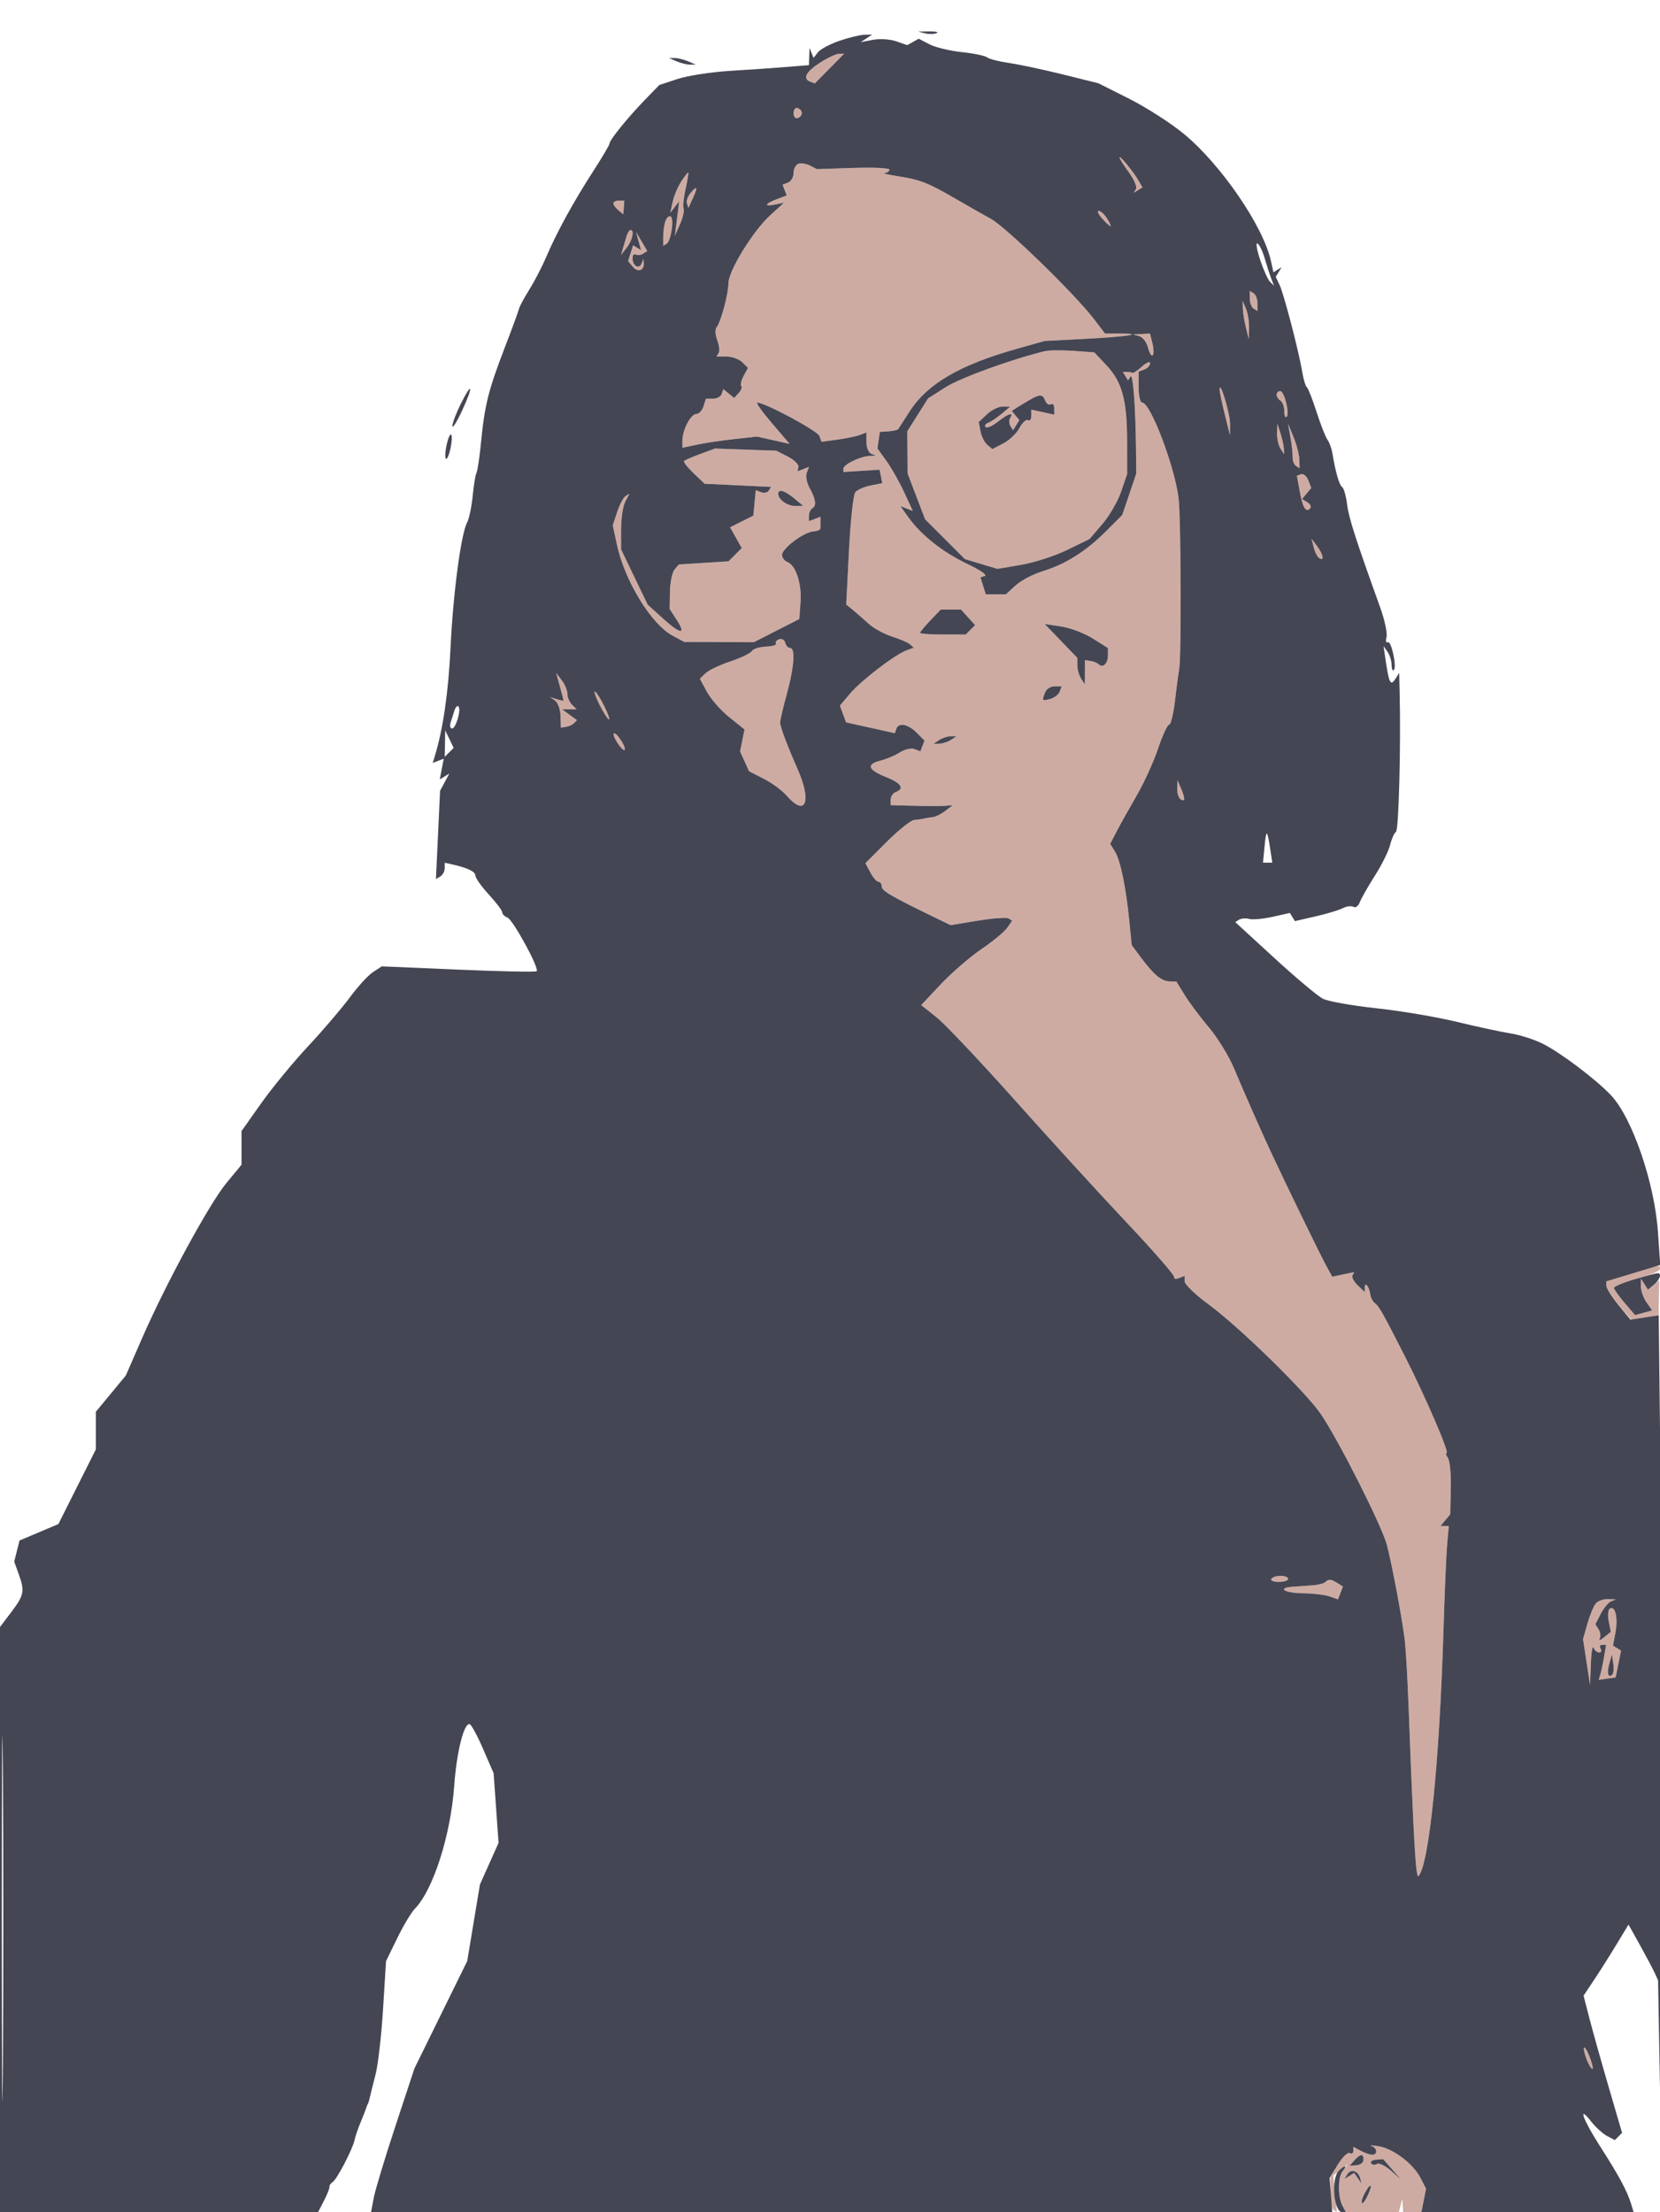 <svg xmlns="http://www.w3.org/2000/svg" width="433" height="577" viewBox="0 0 433 577" version="1.1"><path d="M 214 16.285 C 210.278 18.649, 209.274 20.507, 211.300 21.285 L 212.537 21.760 216.370 17.880 L 220.204 14 218.852 14.031 C 218.108 14.048, 215.925 15.063, 214 16.285 M 207 29.500 C 207 30.417, 207.484 31.005, 208.075 30.808 C 208.666 30.611, 209.150 30.023, 209.150 29.500 C 209.150 28.977, 208.666 28.389, 208.075 28.192 C 207.484 27.995, 207 28.583, 207 29.500 M 292.022 41.056 C 292.010 41.361, 293.110 43.116, 294.467 44.955 C 295.824 46.794, 296.654 48.751, 296.312 49.304 L 295.691 50.309 296.848 49.594 L 298.005 48.879 297.031 47.189 C 295.658 44.808, 292.049 40.389, 292.022 41.056 M 208.250 42.718 C 207.563 42.965, 207 44.043, 207 45.115 C 207 46.186, 206.353 47.311, 205.563 47.614 L 204.126 48.166 204.665 49.569 L 205.203 50.972 202.602 51.961 C 199.405 53.177, 199.199 53.982, 202.250 53.337 L 204.500 52.861 200.868 56.184 C 196.379 60.293, 190.006 70.673, 190.003 73.884 C 190 76.684, 187.997 84.114, 186.904 85.377 C 186.487 85.859, 186.566 87.360, 187.080 88.711 C 187.594 90.062, 187.760 91.580, 187.448 92.084 L 186.882 93 189.512 93 C 190.959 93, 192.807 93.664, 193.619 94.476 L 195.096 95.953 193.967 98.062 C 193.346 99.222, 193.072 100.406, 193.359 100.692 C 193.645 100.979, 193.344 101.795, 192.690 102.506 L 191.500 103.799 190.087 102.650 L 188.675 101.500 188.254 102.750 C 188.023 103.437, 187.001 104, 185.984 104 L 184.135 104 183.500 106 C 183.151 107.100, 182.293 108, 181.593 108 C 180.152 108, 178 112.158, 178 114.941 L 178 116.787 181.750 115.984 C 183.813 115.541, 188.200 114.885, 191.500 114.525 L 197.500 113.869 201.733 114.825 L 205.967 115.780 201.362 110.390 C 198.829 107.425, 197.102 105, 197.524 105 C 199.540 105, 213.185 112.318, 213.707 113.680 L 214.302 115.230 218.446 114.662 C 220.726 114.350, 223.358 113.800, 224.295 113.440 L 226 112.786 226 115.310 C 226 116.698, 226.563 118.060, 227.250 118.338 L 228.500 118.842 226.797 118.921 C 224.381 119.033, 220 121.153, 220 122.211 L 220 123.100 224.715 122.800 L 229.430 122.500 229.790 124.260 L 230.150 126.020 227.098 126.630 C 225.419 126.966, 223.622 127.750, 223.105 128.373 C 222.589 128.996, 221.844 135.843, 221.451 143.590 L 220.736 157.674 222.463 159.087 C 223.413 159.864, 225.251 161.470, 226.547 162.657 C 227.844 163.843, 230.613 165.360, 232.702 166.027 C 234.791 166.695, 236.913 167.622, 237.417 168.088 L 238.334 168.934 236.417 169.649 C 233.362 170.788, 224.570 177.533, 221.707 180.937 L 219.084 184.053 219.889 186.229 L 220.694 188.405 227.058 189.818 L 233.423 191.232 233.795 190.116 C 234.379 188.364, 236.805 188.805, 239.077 191.077 L 241.155 193.155 240.615 194.560 L 240.076 195.966 238.530 195.373 C 237.680 195.047, 235.976 195.433, 234.742 196.232 C 233.509 197.030, 231.262 197.988, 229.750 198.361 C 225.901 199.309, 226.323 200.745, 231 202.617 C 235.090 204.253, 236.040 205.664, 233.667 206.574 C 232.933 206.856, 232.333 207.742, 232.333 208.543 L 232.333 210 238.417 210.158 C 241.762 210.246, 245.400 210.251, 246.500 210.171 L 248.500 210.026 246.559 211.513 C 245.491 212.331, 244.029 213.056, 243.309 213.125 C 242.589 213.194, 241.550 213.363, 241 213.500 C 240.450 213.637, 239.296 213.806, 238.435 213.875 C 237.574 213.944, 234.364 216.505, 231.302 219.568 L 225.734 225.135 227.036 227.568 C 227.752 228.905, 228.712 230, 229.169 230 C 229.626 230, 230.001 230.563, 230.002 231.250 C 230.004 232.359, 232.559 233.829, 244.734 239.731 L 247.969 241.298 255.048 240.129 C 258.941 239.486, 262.553 239.224, 263.074 239.546 L 264.021 240.131 262.707 242.008 C 261.984 243.040, 258.942 245.551, 255.946 247.589 C 252.951 249.627, 248.203 253.735, 245.396 256.717 L 240.292 262.141 244.286 265.320 C 246.482 267.069, 255.703 276.825, 264.778 287 C 273.853 297.175, 286.953 311.514, 293.889 318.864 C 300.825 326.214, 306.393 332.610, 306.262 333.078 C 306.131 333.545, 306.694 333.671, 307.512 333.357 L 309 332.786 309 334.200 C 309 334.978, 311.813 337.682, 315.250 340.209 C 323.410 346.208, 340.840 363.271, 344.659 369 C 349.528 376.303, 360.517 398.131, 361.776 403 C 363.101 408.122, 365.633 421.543, 366.397 427.500 C 366.680 429.700, 367.149 437.800, 367.439 445.500 C 368.769 480.773, 369.315 490.080, 370.011 489.319 C 372.760 486.310, 375.475 459.652, 376.510 425.500 C 376.810 415.600, 377.247 405.363, 377.481 402.750 L 377.906 398 376.830 398 L 375.755 398 377.018 396.479 L 378.280 394.958 378.437 388.229 C 378.524 384.528, 378.181 380.938, 377.675 380.250 C 377.169 379.563, 377.018 379, 377.340 379 C 378.159 379, 371.783 364.218, 366.419 353.680 C 360.589 342.227, 359.687 340.635, 358.570 339.830 C 358.059 339.461, 357.530 338.408, 357.395 337.488 C 357.101 335.484, 356 334.178, 356 335.833 L 356 337 354.159 335.250 C 353.146 334.287, 352.527 333.114, 352.784 332.643 L 353.250 331.786 350.375 332.390 L 347.500 332.993 345.738 329.747 C 344.193 326.899, 335.468 308.954, 331.519 300.500 C 329.051 295.216, 324.406 284.675, 321.916 278.710 C 320.587 275.525, 317.638 270.711, 315.363 268.010 C 313.087 265.310, 310.238 261.503, 309.031 259.550 L 306.837 256 305.168 255.968 C 303.010 255.927, 301.037 254.329, 297.805 250 L 295.191 246.500 294.589 240.351 C 293.722 231.496, 292.255 224.381, 290.824 222.090 L 289.582 220.100 291.294 216.800 C 292.235 214.985, 294.574 210.800, 296.491 207.500 C 298.408 204.200, 300.918 198.688, 302.070 195.250 C 303.221 191.813, 304.524 189, 304.965 189 C 305.406 189, 306.091 186.188, 306.487 182.750 C 306.883 179.313, 307.378 175.600, 307.586 174.500 C 308.170 171.423, 308.044 135.079, 307.432 130 C 306.426 121.663, 300.091 105, 297.927 105 C 297.417 105, 297 103.186, 297 100.969 L 297 96.937 298.500 96.362 C 299.325 96.045, 300 95.314, 300 94.738 C 300 94.162, 299.053 94.547, 297.895 95.595 C 296.737 96.643, 295.612 97.388, 295.395 97.250 C 295.178 97.112, 294.523 97, 293.941 97 L 292.882 97 293.566 98.107 L 294.250 99.214 294.875 98.203 C 295.525 97.151, 296.190 105.806, 296.318 117 L 296.392 123.500 294.563 128.910 L 292.733 134.319 288.472 138.581 C 283.242 143.811, 277.922 147.167, 272 148.973 C 269.525 149.728, 266.350 151.393, 264.945 152.673 L 262.391 155 259.763 155 L 257.135 155 256.435 152.794 L 255.735 150.588 256.913 150.196 C 257.561 149.980, 255.452 148.555, 252.226 147.029 C 245.932 144.053, 240.220 139.522, 236.922 134.890 L 234.874 132.014 236.485 132.633 L 238.096 133.251 235.836 128.375 C 234.594 125.694, 232.517 122.028, 231.222 120.229 L 228.866 116.958 229.183 114.807 L 229.500 112.657 231.750 112.496 C 232.987 112.407, 234.130 112.147, 234.291 111.917 C 234.452 111.688, 235.784 109.624, 237.252 107.331 C 241.879 100.104, 250.345 95.161, 265.305 90.952 L 272.500 88.928 283.500 88.357 C 294.132 87.806, 299.050 87, 291.785 87 L 288.237 87 285.410 83.293 C 280.363 76.677, 262.483 59.291, 258.438 57.068 C 256.272 55.877, 252.250 53.590, 249.500 51.986 C 242.191 47.722, 240.051 46.870, 234.500 46.018 C 231.750 45.595, 230.063 45.193, 230.750 45.125 C 231.438 45.056, 232 44.660, 232 44.243 C 232 43.827, 227.746 43.629, 222.547 43.804 L 213.093 44.120 211.297 43.195 C 210.308 42.687, 208.938 42.472, 208.250 42.718 M 177.660 47.396 C 176.797 48.714, 175.809 51.076, 175.464 52.646 L 174.838 55.500 176 54 L 177.162 52.500 176.599 57 L 176.036 61.500 177.367 58.500 C 178.098 56.850, 178.521 55.013, 178.306 54.418 C 178.091 53.822, 178.336 51.460, 178.851 49.168 C 179.366 46.875, 179.662 45, 179.509 45 C 179.355 45, 178.524 46.078, 177.660 47.396 M 180.028 50.466 C 179.359 51.273, 178.983 52.449, 179.193 53.080 L 179.576 54.227 180.766 51.613 C 182.101 48.684, 181.842 48.281, 180.028 50.466 M 160 53.044 C 160 53.435, 160.581 54.237, 161.291 54.827 L 162.582 55.898 162.716 54.116 L 162.851 52.333 161.425 52.333 C 160.641 52.333, 160 52.653, 160 53.044 M 287.500 57 C 288.495 58.100, 289.469 59, 289.663 59 C 289.858 59, 289.455 58.100, 288.768 57 C 288.081 55.900, 287.107 55, 286.604 55 C 286.102 55, 286.505 55.900, 287.500 57 M 173.605 57.588 C 173.272 58.454, 173 60.278, 173 61.641 L 173 64.118 173.885 63.571 C 175.029 62.864, 175.891 57.050, 174.938 56.462 C 174.537 56.214, 173.937 56.721, 173.605 57.588 M 163.469 61.500 C 163.211 62.325, 162.774 63.788, 162.498 64.750 L 161.995 66.500 163.498 64.559 C 164.963 62.665, 165.531 60, 164.469 60 C 164.176 60, 163.726 60.675, 163.469 61.500 M 166.565 62.875 L 167.214 65.250 166.179 64.611 L 165.144 63.971 164.489 66.033 L 163.835 68.096 165.031 69.537 C 166.331 71.104, 168.048 70.601, 167.921 68.691 L 167.842 67.500 167.336 68.756 C 166.691 70.356, 165 69.361, 165 67.382 C 165 66.557, 165.359 66.104, 165.798 66.375 C 166.237 66.646, 167.098 66.557, 167.713 66.177 L 168.831 65.487 167.374 62.993 L 165.917 60.500 166.565 62.875 M 326 77.882 C 326 78.982, 326.450 80.160, 327 80.500 L 328 81.118 328 79.118 C 328 78.018, 327.550 76.840, 327 76.500 L 326 75.882 326 77.882 M 324.189 80.500 C 324.215 81.600, 324.580 83.850, 325 85.500 L 325.763 88.500 325.811 85.500 C 325.838 83.850, 325.473 81.600, 325 80.500 L 324.141 78.500 324.189 80.500 M 297.155 87.671 C 298.066 87.913, 299.100 89.264, 299.454 90.673 C 299.808 92.083, 300.354 92.979, 300.669 92.665 C 300.983 92.350, 300.953 90.947, 300.601 89.547 L 299.962 87 297.731 87.116 L 295.500 87.232 297.155 87.671 M 272.500 91.602 C 263.936 93.677, 250.535 98.543, 246.714 100.966 L 242.088 103.900 239.377 108.194 L 236.667 112.488 236.707 117.994 L 236.748 123.500 239.028 129.469 L 241.308 135.438 246.503 140.634 L 251.699 145.830 255.945 147.102 L 260.190 148.374 266.410 147.308 C 269.831 146.722, 275.236 144.967, 278.420 143.408 L 284.210 140.573 287.551 136.670 C 289.388 134.523, 291.591 130.714, 292.446 128.205 L 294 123.644 293.994 115.072 C 293.987 104.367, 292.693 99.601, 288.621 95.285 L 285.427 91.900 279.964 91.509 C 276.959 91.294, 273.600 91.336, 272.500 91.602 M 318.118 101.500 C 318.100 102.050, 318.702 104.975, 319.457 108 L 320.830 113.500 320.839 110.500 C 320.847 107.816, 318.201 99.062, 318.118 101.500 M 333 102.941 C 333 103.459, 333.450 104.160, 334 104.500 C 334.550 104.840, 335 106.066, 335 107.226 C 335 108.385, 335.268 109.066, 335.595 108.738 C 336.463 107.870, 335.005 102, 333.921 102 C 333.414 102, 333 102.423, 333 102.941 M 268.500 104.348 C 267.400 104.982, 265.916 105.878, 265.201 106.339 L 263.903 107.178 264.894 108.373 L 265.886 109.567 265.068 110.890 L 264.250 112.214 263.566 111.107 C 263.190 110.498, 263.160 109.550, 263.500 109 C 264.500 107.382, 263.008 107.848, 260.255 110.014 C 258.847 111.122, 257.426 111.735, 257.097 111.377 C 256.769 111.019, 257.056 110.527, 257.737 110.284 C 258.417 110.041, 259.992 108.993, 261.237 107.954 L 263.500 106.067 261.564 106.033 C 260.500 106.015, 258.653 106.917, 257.460 108.037 L 255.292 110.075 255.757 112.507 C 256.012 113.844, 256.814 115.431, 257.539 116.032 L 258.856 117.126 261.714 115.648 C 263.285 114.836, 265.185 113.023, 265.936 111.619 C 266.687 110.216, 267.684 109.304, 268.151 109.593 C 268.618 109.882, 269 109.381, 269 108.480 L 269 106.841 272 107.500 L 275 108.159 275 106.520 C 275 105.619, 274.597 105.131, 274.105 105.435 C 273.612 105.740, 272.952 105.316, 272.636 104.494 C 271.976 102.774, 271.276 102.749, 268.500 104.348 M 333.115 113 C 333.069 114.375, 333.467 116.175, 334 117 L 334.969 118.500 334.885 117 C 334.839 116.175, 334.440 114.375, 334 113 L 333.199 110.500 333.115 113 M 336.598 114 C 336.941 115.925, 337.201 118.279, 337.175 119.230 C 337.149 120.182, 337.549 121.221, 338.064 121.539 L 339 122.118 338.924 119.809 C 338.882 118.539, 338.201 115.925, 337.411 114 L 335.974 110.500 336.598 114 M 182.676 118.403 C 180.572 119.180, 178.664 120.002, 178.436 120.231 C 178.208 120.459, 179.318 121.889, 180.904 123.408 L 183.787 126.170 190.643 126.493 C 194.415 126.671, 198.314 126.858, 199.309 126.909 L 201.118 127 200.527 127.956 C 200.202 128.482, 199.307 128.671, 198.537 128.376 L 197.139 127.839 196.819 131.170 L 196.500 134.500 193.470 136.015 L 190.440 137.530 191.961 140.239 L 193.481 142.948 191.753 144.676 L 190.025 146.404 183.540 146.817 L 177.054 147.230 175.937 148.575 C 175.323 149.316, 174.790 151.935, 174.753 154.396 L 174.685 158.871 176.422 161.522 C 179.090 165.594, 177.620 165.555, 173.056 161.432 L 168.935 157.709 165.467 150.499 L 162 143.290 162 138.079 C 162 135.213, 162.495 131.944, 163.100 130.814 L 164.200 128.759 163.173 129.393 C 162.608 129.742, 161.627 131.601, 160.992 133.524 L 159.838 137.020 160.913 142.031 C 162.938 151.471, 169.852 162.791, 175.414 165.772 L 178.500 167.426 187.568 167.463 L 196.635 167.500 202.568 164.474 L 208.500 161.448 208.814 157.086 C 209.161 152.275, 207.590 147.440, 205.408 146.603 C 204.634 146.306, 204 145.458, 204 144.719 C 204 143.018, 209.706 138.747, 212.167 138.606 C 213.189 138.548, 214.020 138.162, 214.013 137.750 C 214.006 137.338, 214 136.502, 214 135.893 L 214 134.786 212.500 135.362 L 211 135.937 211 134.528 C 211 133.752, 211.410 132.865, 211.911 132.555 C 213.035 131.860, 212.794 130.210, 211.125 127.172 C 210.422 125.891, 210.111 124.154, 210.434 123.311 L 211.023 121.777 209.523 122.353 L 208.024 122.928 208.262 121.781 C 208.393 121.150, 207.150 119.940, 205.500 119.093 L 202.500 117.553 194.500 117.272 L 186.500 116.990 182.676 118.403 M 339.391 123.690 L 338.282 124.073 339.014 128.076 C 339.808 132.420, 340.595 133.738, 341.721 132.612 C 342.118 132.216, 341.809 131.500, 341.035 131.022 L 339.629 130.152 340.830 128.705 L 342.031 127.258 341.265 125.283 C 340.844 124.197, 340.001 123.480, 339.391 123.690 M 203 128.800 C 203 130.297, 205.394 132, 207.450 131.967 L 209.500 131.933 207.139 129.967 C 204.672 127.911, 203 127.440, 203 128.800 M 342.670 142.766 C 342.984 144.012, 343.637 145.276, 344.121 145.575 C 345.489 146.420, 345.156 144.591, 343.550 142.441 L 342.099 140.500 342.670 142.766 M 242.687 161.805 C 241.209 163.347, 240.001 164.810, 240.001 165.055 C 240.002 165.300, 242.679 165.500, 245.951 165.500 L 251.899 165.500 253.126 164.274 L 254.353 163.047 252.521 161.024 L 250.690 159 248.032 159 L 245.374 159 242.687 161.805 M 276.750 167.162 L 281 171.576 281.015 173.538 C 281.024 174.617, 281.467 176.175, 282 177 L 282.969 178.500 282.985 175.338 L 283 172.177 284.471 172.393 C 285.280 172.512, 286.243 172.910, 286.611 173.277 C 287.676 174.343, 289 173.055, 289 170.954 L 289 169.025 285.052 166.533 C 282.880 165.162, 279.168 163.749, 276.802 163.394 L 272.500 162.748 276.750 167.162 M 203.244 166.739 C 202.553 166.976, 202.176 167.476, 202.407 167.850 C 202.638 168.223, 201.461 168.584, 199.791 168.652 C 198.122 168.721, 196.466 169.247, 196.111 169.821 C 195.755 170.396, 193.223 171.613, 190.482 172.526 C 187.742 173.439, 184.837 174.823, 184.027 175.601 L 182.554 177.017 184.396 180.437 C 185.409 182.317, 188.029 185.296, 190.218 187.055 L 194.199 190.254 193.623 193.133 L 193.048 196.011 194.221 198.586 L 195.394 201.160 199.241 203.123 C 201.356 204.202, 204.049 206.191, 205.224 207.543 C 210.170 213.231, 211.820 209.114, 208.028 200.546 C 205.403 194.616, 203.528 189.639, 203.489 188.500 C 203.471 187.950, 204.253 184.585, 205.228 181.022 C 207.170 173.922, 207.516 169, 206.073 169 C 205.564 169, 205.001 168.394, 204.823 167.653 C 204.645 166.913, 203.935 166.501, 203.244 166.739 M 146.032 178.993 C 146.565 180.915, 147 182.588, 147 182.712 C 147 182.836, 146.213 182.684, 145.250 182.374 L 143.500 181.811 144.813 182.753 C 145.534 183.271, 146.164 185.064, 146.212 186.737 L 146.298 189.779 147.620 189.585 C 148.347 189.479, 149.292 189.041, 149.719 188.614 L 150.497 187.836 148.557 186.418 L 146.618 185 148.509 185 L 150.400 185 149.200 183.800 C 148.540 183.140, 148 181.876, 148 180.991 C 148 180.106, 147.340 178.509, 146.532 177.441 L 145.064 175.500 146.032 178.993 M 272.607 180.582 C 271.748 182.821, 271.784 182.869, 273.931 182.308 C 274.993 182.030, 276.104 181.172, 276.399 180.401 L 276.937 179 275.076 179 C 274.052 179, 272.941 179.712, 272.607 180.582 M 155.084 180.500 C 155.084 181.050, 155.946 183.075, 157 185 C 158.054 186.925, 158.916 188.050, 158.916 187.500 C 158.916 186.950, 158.054 184.925, 157 183 C 155.946 181.075, 155.084 179.950, 155.084 180.500 M 160.064 191.500 C 160.064 192.050, 160.724 193.374, 161.532 194.441 C 162.339 195.509, 163 195.932, 163 195.382 C 163 194.832, 162.339 193.509, 161.532 192.441 C 160.724 191.374, 160.064 190.950, 160.064 191.500 M 245 193 L 243.500 193.969 245 193.969 C 245.825 193.969, 247.175 193.533, 248 193 L 249.500 192.031 248 192.031 C 247.175 192.031, 245.825 192.467, 245 193 M 307.070 205.691 C 307.032 206.896, 307.450 208.160, 308 208.500 C 309.183 209.231, 309.183 208.252, 308 205.500 L 307.141 203.500 307.070 205.691 M 425.250 332.192 L 419 334.174 419 335.420 C 419 336.106, 420.484 338.384, 422.298 340.482 L 425.597 344.298 429.121 343.637 L 432.646 342.976 432.717 338.453 L 432.789 333.930 431.318 335.151 L 429.848 336.371 428.939 334.936 L 428.031 333.500 428.015 335.527 C 428.007 336.643, 428.665 338.505, 429.479 339.666 L 430.958 341.778 428.729 342.394 L 426.500 343.011 423.750 339.793 C 422.238 338.023, 421 336.280, 421 335.920 C 421 335.559, 423.700 334.506, 427 333.580 C 430.300 332.654, 433 331.470, 433 330.948 C 433 329.761, 432.838 329.787, 425.250 332.192 M 331.624 411.800 C 331.352 412.240, 332.225 412.600, 333.565 412.600 C 334.904 412.600, 336 412.240, 336 411.800 C 336 411.360, 335.127 411, 334.059 411 C 332.991 411, 331.896 411.360, 331.624 411.800 M 345.684 412.649 C 345.328 413.006, 343.790 413.385, 342.268 413.492 C 340.746 413.599, 338.488 413.757, 337.250 413.843 C 333.003 414.139, 335.004 415.500, 339.752 415.545 C 342.363 415.569, 345.515 415.938, 346.755 416.364 L 349.010 417.138 349.651 415.468 L 350.291 413.798 348.896 412.914 C 347.213 411.849, 346.540 411.793, 345.684 412.649 M 416.226 418.250 C 415.665 418.938, 414.693 421.300, 414.066 423.500 L 412.924 427.500 413.840 433.500 L 414.756 439.500 414.957 434 C 415.067 430.975, 415.385 429.063, 415.662 429.750 C 415.940 430.438, 416.606 431, 417.142 431 C 417.679 431, 417.840 430.550, 417.500 430 C 417.160 429.450, 417.347 429, 417.916 429 L 418.950 429 418.388 432.250 C 418.080 434.038, 417.643 436.094, 417.418 436.819 L 417.010 438.138 419.218 437.819 L 421.426 437.500 422.136 434.011 L 422.845 430.522 421.791 429.871 L 420.736 429.219 421.388 425.744 C 422.094 421.984, 421.317 418.686, 419.928 419.545 C 419.454 419.838, 419.315 421.323, 419.619 422.845 L 420.172 425.612 418.394 427.056 C 417.416 427.850, 416.898 428.029, 417.242 427.452 C 417.586 426.876, 417.481 425.778, 417.007 425.011 L 416.146 423.618 417.552 420.899 C 418.325 419.404, 419.530 417.951, 420.229 417.669 L 421.500 417.158 419.372 417.079 C 418.202 417.036, 416.786 417.563, 416.226 418.250 M 419.769 433.956 C 419.078 436.417, 419.491 437.842, 420.581 436.753 C 420.900 436.433, 421.004 435.121, 420.810 433.836 L 420.459 431.500 419.769 433.956 M 413.545 536.250 C 413.919 537.487, 414.636 538.940, 415.140 539.477 C 415.643 540.015, 415.548 539.002, 414.929 537.227 C 413.663 533.594, 412.493 532.769, 413.545 536.250 M 357.750 559.728 C 359.273 560.238, 359.416 562, 357.934 562 C 357.348 562, 355.998 561.534, 354.934 560.965 L 353 559.930 353 561.024 C 353 561.626, 352.588 561.864, 352.085 561.553 C 351.582 561.242, 350.232 562.506, 349.085 564.362 L 347 567.736 347 571.809 C 347 574.049, 347.382 576.118, 347.850 576.407 L 348.700 576.933 348.243 572.177 L 347.786 567.422 349.643 565.961 L 351.500 564.500 350.360 566 C 348.988 567.805, 348.874 572.829, 350.149 575.250 L 351.070 577 357.962 577 L 364.853 577 365.311 575.250 L 365.768 573.500 365.884 575.250 L 366 577 368.375 577 L 370.750 577 371.364 573.929 L 371.978 570.859 370.490 567.981 C 368.570 564.268, 363.320 560.343, 359.500 559.764 C 357.850 559.514, 357.063 559.498, 357.750 559.728 M 353.270 563.474 L 352.040 564.873 353.853 564.736 C 354.851 564.661, 355.667 564.015, 355.667 563.300 C 355.667 561.641, 354.829 561.702, 353.270 563.474 M 357.638 564.224 C 357.913 564.669, 358.590 564.753, 359.143 564.412 C 359.696 564.070, 361.352 564.850, 362.824 566.145 L 365.500 568.500 363.142 565.820 L 360.783 563.141 358.961 563.278 C 357.959 563.353, 357.363 563.779, 357.638 564.224 M 351.437 567.102 L 350.691 568.309 351.957 567.526 L 353.224 566.744 354.188 568.122 L 355.152 569.500 354.764 568.063 C 354.245 566.143, 352.365 565.600, 351.437 567.102 M 355.954 572.086 C 355.340 573.233, 355.026 574.360, 355.257 574.590 C 355.487 574.820, 356.189 573.882, 356.816 572.504 C 358.194 569.480, 357.523 569.154, 355.954 572.086" stroke="none" fill="#ceaba2" fill-rule="evenodd"/><path d="M 241.269 8.693 C 242.242 8.947, 243.592 8.930, 244.269 8.656 C 244.946 8.382, 244.150 8.175, 242.500 8.195 L 239.500 8.232 241.269 8.693 M 219 10.631 C 216.525 11.475, 213.983 12.827, 213.351 13.636 L 212.202 15.106 211.680 13.803 L 211.158 12.500 211.079 14.750 L 211 17 208.750 17.171 C 207.512 17.265, 204.925 17.472, 203 17.632 C 201.075 17.792, 195.450 18.171, 190.500 18.476 C 185.550 18.781, 179.361 19.735, 176.747 20.597 L 171.994 22.163 168.247 26.016 C 163.811 30.578, 159 36.511, 159 37.420 C 159 37.774, 157.046 41.088, 154.659 44.782 C 149.576 52.647, 145.171 60.692, 142.492 67 C 141.441 69.475, 139.459 73.300, 138.087 75.500 C 136.715 77.700, 135.502 79.950, 135.392 80.500 C 135.282 81.050, 133.557 85.744, 131.559 90.931 C 127.403 101.723, 126.413 105.709, 125.457 115.500 C 125.081 119.350, 124.557 122.863, 124.293 123.306 C 124.029 123.749, 123.583 126.449, 123.303 129.306 C 123.022 132.163, 122.364 135.304, 121.842 136.286 C 120.238 139.299, 118.188 154.799, 117.514 169 C 116.965 180.565, 115.553 190.278, 113.406 197.244 L 112.869 198.987 114.307 198.436 L 115.745 197.884 115.227 200.591 L 114.710 203.297 115.955 202.528 L 117.200 201.759 115.994 204.011 L 114.789 206.263 114.251 217.779 L 113.714 229.295 114.857 228.589 C 115.486 228.200, 116 227.236, 116 226.447 L 116 225.013 117.750 225.404 C 121.965 226.348, 124 227.312, 124.005 228.367 C 124.007 228.990, 125.582 231.213, 127.505 233.306 C 129.427 235.399, 131 237.488, 131 237.949 C 131 238.409, 131.605 239.018, 132.343 239.302 C 133.813 239.866, 140.754 252.604, 139.979 253.315 C 139.715 253.557, 130.520 253.369, 119.544 252.898 L 99.587 252.041 97.288 253.547 C 96.023 254.376, 93.303 257.345, 91.244 260.145 C 89.185 262.945, 84.296 268.670, 80.380 272.868 C 76.463 277.065, 70.951 283.764, 68.130 287.754 L 63 295.007 63 299.395 L 63 303.782 59.064 308.545 C 54.584 313.967, 43.245 334.839, 37.019 349.124 L 32.825 358.748 28.913 363.483 L 25 368.218 25 373.127 L 25 378.036 20.115 387.771 L 15.230 397.506 10.160 399.648 L 5.091 401.790 4.399 404.546 L 3.707 407.302 4.854 410.472 C 6.492 415.004, 6.298 416.033, 2.972 420.428 L 0 424.356 0 500.678 L 0 577 41.474 577 L 82.949 577 84.495 574.010 C 85.345 572.366, 85.993 570.729, 85.935 570.372 C 85.877 570.016, 86.257 569.448, 86.780 569.112 C 87.902 568.390, 92.014 560.486, 92.491 558.133 C 92.673 557.235, 93.387 555.150, 94.077 553.500 C 94.768 551.850, 95.426 550.163, 95.541 549.750 C 95.656 549.337, 95.841 548.888, 95.952 548.750 C 96.062 548.612, 96.301 547.825, 96.483 547 C 96.664 546.175, 97.337 543.475, 97.977 541 C 98.618 538.525, 99.491 530.875, 99.918 524 L 100.694 511.500 103.597 505.546 C 105.194 502.271, 107.269 498.803, 108.209 497.838 C 112.996 492.921, 117.559 478.666, 118.480 465.751 C 119.107 456.962, 121.013 449.340, 122.498 449.685 C 122.936 449.787, 124.525 452.712, 126.027 456.185 L 128.760 462.500 129.403 471.579 L 130.046 480.658 127.618 486.079 L 125.190 491.500 123.533 501.488 L 121.876 511.476 114.988 525.488 L 108.100 539.500 103.130 554.563 C 100.397 562.848, 97.849 571.286, 97.469 573.313 L 96.777 577 222.146 577 L 347.514 577 347.159 572.527 L 346.803 568.055 348.987 564.521 C 350.188 562.578, 351.582 561.242, 352.085 561.553 C 352.588 561.864, 353 561.626, 353 561.024 L 353 559.930 354.934 560.965 C 355.998 561.534, 357.348 562, 357.934 562 C 359.416 562, 359.273 560.238, 357.750 559.728 C 357.063 559.498, 357.850 559.514, 359.500 559.764 C 363.320 560.343, 368.570 564.268, 370.490 567.981 L 371.978 570.859 371.364 573.929 L 370.750 577 398.442 577 L 426.135 577 425.441 574.750 C 424.407 571.399, 422.284 567.463, 417.394 559.835 C 412.861 552.763, 411.406 548.704, 415.078 553.371 C 416.220 554.824, 418.069 556.501, 419.185 557.099 L 421.215 558.185 422.161 557.239 L 423.107 556.293 419.633 544.397 C 417.723 537.854, 415.463 529.801, 414.610 526.503 L 413.061 520.506 415.733 516.503 C 417.202 514.301, 419.841 510.130, 421.597 507.233 L 424.790 501.966 427.725 507.233 C 429.339 510.130, 431.074 513.400, 431.580 514.500 L 432.500 516.500 433.029 546.500 L 433.558 576.500 433.779 519.915 C 433.900 488.793, 433.701 436.262, 433.336 403.179 L 432.672 343.029 428.994 343.617 L 425.315 344.205 422.157 340.375 C 420.421 338.268, 419 336.016, 419 335.370 L 419 334.195 426.031 332.059 L 433.061 329.924 432.469 321.366 C 431.574 308.449, 425.766 291.544, 420.196 285.646 C 416.326 281.549, 407.166 274.620, 402.500 272.262 C 400.300 271.150, 396.475 269.920, 394 269.530 C 391.525 269.140, 385.225 267.783, 380 266.516 C 374.775 265.248, 365.325 263.653, 359 262.972 C 352.675 262.290, 346.403 261.173, 345.062 260.490 C 343.722 259.807, 338.029 255.029, 332.412 249.874 L 322.200 240.500 323.210 239.873 C 323.766 239.527, 324.968 239.440, 325.881 239.679 C 326.794 239.918, 329.546 239.663, 331.996 239.112 L 336.451 238.111 337.110 239.178 L 337.769 240.244 343.134 239.015 C 346.085 238.340, 349.306 237.369, 350.291 236.859 C 351.276 236.350, 352.516 236.201, 353.048 236.530 C 353.579 236.858, 354.321 236.311, 354.696 235.313 C 355.071 234.316, 356.845 231.195, 358.638 228.378 C 360.431 225.561, 362.215 221.961, 362.603 220.378 C 362.991 218.795, 363.679 217.254, 364.133 216.954 C 364.855 216.476, 365.424 194.760, 365.087 180.500 L 364.969 175.500 364.039 176.971 C 362.777 178.966, 362.344 178.274, 361.555 173 L 360.882 168.500 361.926 170 C 362.500 170.825, 362.976 172.363, 362.985 173.417 C 362.993 174.471, 363.254 175.079, 363.564 174.769 C 364.418 173.915, 362.900 166.944, 361.984 167.510 C 361.545 167.781, 361.401 167.181, 361.664 166.176 C 361.927 165.171, 361.183 161.683, 360.010 158.425 C 353.554 140.484, 351.833 135.122, 351.375 131.518 C 351.097 129.329, 350.515 127.304, 350.083 127.018 C 349.333 126.523, 348.357 123.137, 347.544 118.202 C 347.336 116.938, 346.761 115.363, 346.266 114.702 C 345.771 114.041, 344.498 110.800, 343.437 107.500 C 342.376 104.200, 341.227 101.275, 340.883 101 C 340.540 100.725, 339.998 98.925, 339.679 97 C 338.791 91.636, 334.918 76.765, 333.779 74.345 L 332.764 72.191 333.537 70.941 L 334.309 69.691 333.236 70.354 L 332.163 71.017 331.511 68.050 C 329.541 59.079, 318.600 43.069, 308.954 35.042 C 305.572 32.227, 299.137 28.077, 294.653 25.819 L 286.500 21.714 277.249 19.418 C 272.162 18.155, 265.862 16.813, 263.249 16.435 C 260.637 16.057, 258.050 15.397, 257.500 14.967 C 256.950 14.538, 253.962 13.919, 250.860 13.591 C 247.758 13.264, 243.965 12.344, 242.431 11.548 L 239.641 10.101 238.146 10.938 L 236.652 11.774 233.776 10.772 C 232.195 10.221, 229.461 10.046, 227.700 10.384 L 224.500 10.997 226 10.014 L 227.500 9.031 225.500 9.063 C 224.400 9.081, 221.475 9.786, 219 10.631 M 214 16.285 C 210.278 18.649, 209.274 20.507, 211.300 21.285 L 212.537 21.760 216.370 17.880 L 220.204 14 218.852 14.031 C 218.108 14.048, 215.925 15.063, 214 16.285 M 176.500 16 C 177.600 16.473, 179.175 16.859, 180 16.859 L 181.500 16.859 179.500 16 C 178.400 15.527, 176.825 15.141, 176 15.141 L 174.500 15.141 176.500 16 M 207 29.500 C 207 30.417, 207.484 31.005, 208.075 30.808 C 208.666 30.611, 209.150 30.023, 209.150 29.500 C 209.150 28.977, 208.666 28.389, 208.075 28.192 C 207.484 27.995, 207 28.583, 207 29.500 M 292.022 41.056 C 292.010 41.361, 293.110 43.116, 294.467 44.955 C 295.824 46.794, 296.654 48.751, 296.312 49.304 L 295.691 50.309 296.848 49.594 L 298.005 48.879 297.031 47.189 C 295.658 44.808, 292.049 40.389, 292.022 41.056 M 208.250 42.718 C 207.563 42.965, 207 44.043, 207 45.115 C 207 46.186, 206.353 47.311, 205.563 47.614 L 204.126 48.166 204.665 49.569 L 205.203 50.972 202.602 51.961 C 199.405 53.177, 199.199 53.982, 202.250 53.337 L 204.500 52.861 200.868 56.184 C 196.379 60.293, 190.006 70.673, 190.003 73.884 C 190 76.684, 187.997 84.114, 186.904 85.377 C 186.487 85.859, 186.566 87.360, 187.080 88.711 C 187.594 90.062, 187.760 91.580, 187.448 92.084 L 186.882 93 189.512 93 C 190.959 93, 192.807 93.664, 193.619 94.476 L 195.096 95.953 193.967 98.062 C 193.346 99.222, 193.072 100.406, 193.359 100.692 C 193.645 100.979, 193.344 101.795, 192.690 102.506 L 191.500 103.799 190.087 102.650 L 188.675 101.500 188.254 102.750 C 188.023 103.437, 187.001 104, 185.984 104 L 184.135 104 183.500 106 C 183.151 107.100, 182.293 108, 181.593 108 C 180.152 108, 178 112.158, 178 114.941 L 178 116.787 181.750 115.984 C 183.813 115.541, 188.200 114.885, 191.500 114.525 L 197.500 113.869 201.733 114.825 L 205.967 115.780 201.362 110.390 C 198.829 107.425, 197.102 105, 197.524 105 C 199.540 105, 213.185 112.318, 213.707 113.680 L 214.302 115.230 218.446 114.662 C 220.726 114.350, 223.358 113.800, 224.295 113.440 L 226 112.786 226 115.310 C 226 116.698, 226.563 118.060, 227.250 118.338 L 228.500 118.842 226.797 118.921 C 224.381 119.033, 220 121.153, 220 122.211 L 220 123.100 224.715 122.800 L 229.430 122.500 229.790 124.260 L 230.150 126.020 227.098 126.630 C 225.419 126.966, 223.622 127.750, 223.105 128.373 C 222.589 128.996, 221.844 135.843, 221.451 143.590 L 220.736 157.674 222.463 159.087 C 223.413 159.864, 225.251 161.470, 226.547 162.657 C 227.844 163.843, 230.613 165.360, 232.702 166.027 C 234.791 166.695, 236.913 167.622, 237.417 168.088 L 238.334 168.934 236.417 169.649 C 233.362 170.788, 224.570 177.533, 221.707 180.937 L 219.084 184.053 219.889 186.229 L 220.694 188.405 227.058 189.818 L 233.423 191.232 233.795 190.116 C 234.379 188.364, 236.805 188.805, 239.077 191.077 L 241.155 193.155 240.615 194.560 L 240.076 195.966 238.530 195.373 C 237.680 195.047, 235.976 195.433, 234.742 196.232 C 233.509 197.030, 231.262 197.988, 229.750 198.361 C 225.901 199.309, 226.323 200.745, 231 202.617 C 235.090 204.253, 236.040 205.664, 233.667 206.574 C 232.933 206.856, 232.333 207.742, 232.333 208.543 L 232.333 210 238.417 210.158 C 241.762 210.246, 245.400 210.251, 246.500 210.171 L 248.500 210.026 246.559 211.513 C 245.491 212.331, 244.029 213.056, 243.309 213.125 C 242.589 213.194, 241.550 213.363, 241 213.500 C 240.450 213.637, 239.296 213.806, 238.435 213.875 C 237.574 213.944, 234.364 216.505, 231.302 219.568 L 225.734 225.135 227.036 227.568 C 227.752 228.905, 228.712 230, 229.169 230 C 229.626 230, 230.001 230.563, 230.002 231.250 C 230.004 232.359, 232.559 233.829, 244.734 239.731 L 247.969 241.298 255.048 240.129 C 258.941 239.486, 262.553 239.224, 263.074 239.546 L 264.021 240.131 262.707 242.008 C 261.984 243.040, 258.942 245.551, 255.946 247.589 C 252.951 249.627, 248.203 253.735, 245.396 256.717 L 240.292 262.141 244.286 265.320 C 246.482 267.069, 255.703 276.825, 264.778 287 C 273.853 297.175, 286.953 311.514, 293.889 318.864 C 300.825 326.214, 306.393 332.610, 306.262 333.078 C 306.131 333.545, 306.694 333.671, 307.512 333.357 L 309 332.786 309 334.200 C 309 334.978, 311.813 337.682, 315.250 340.209 C 323.410 346.208, 340.840 363.271, 344.659 369 C 349.528 376.303, 360.517 398.131, 361.776 403 C 363.101 408.122, 365.633 421.543, 366.397 427.500 C 366.680 429.700, 367.149 437.800, 367.439 445.500 C 368.769 480.773, 369.315 490.080, 370.011 489.319 C 372.760 486.310, 375.475 459.652, 376.510 425.500 C 376.810 415.600, 377.247 405.363, 377.481 402.750 L 377.906 398 376.830 398 L 375.755 398 377.018 396.479 L 378.280 394.958 378.437 388.229 C 378.524 384.528, 378.181 380.938, 377.675 380.250 C 377.169 379.563, 377.018 379, 377.340 379 C 378.159 379, 371.783 364.218, 366.419 353.680 C 360.589 342.227, 359.687 340.635, 358.570 339.830 C 358.059 339.461, 357.530 338.408, 357.395 337.488 C 357.101 335.484, 356 334.178, 356 335.833 L 356 337 354.159 335.250 C 353.146 334.287, 352.527 333.114, 352.784 332.643 L 353.250 331.786 350.375 332.390 L 347.500 332.993 345.738 329.747 C 344.193 326.899, 335.468 308.954, 331.519 300.500 C 329.051 295.216, 324.406 284.675, 321.916 278.710 C 320.587 275.525, 317.638 270.711, 315.363 268.010 C 313.087 265.310, 310.238 261.503, 309.031 259.550 L 306.837 256 305.168 255.968 C 303.010 255.927, 301.037 254.329, 297.805 250 L 295.191 246.500 294.589 240.351 C 293.722 231.496, 292.255 224.381, 290.824 222.090 L 289.582 220.100 291.294 216.800 C 292.235 214.985, 294.574 210.800, 296.491 207.500 C 298.408 204.200, 300.918 198.688, 302.070 195.250 C 303.221 191.813, 304.524 189, 304.965 189 C 305.406 189, 306.091 186.188, 306.487 182.750 C 306.883 179.313, 307.378 175.600, 307.586 174.500 C 308.170 171.423, 308.044 135.079, 307.432 130 C 306.426 121.663, 300.091 105, 297.927 105 C 297.417 105, 297 103.186, 297 100.969 L 297 96.937 298.500 96.362 C 299.325 96.045, 300 95.314, 300 94.738 C 300 94.162, 299.053 94.547, 297.895 95.595 C 296.737 96.643, 295.612 97.388, 295.395 97.250 C 295.178 97.112, 294.523 97, 293.941 97 L 292.882 97 293.566 98.107 L 294.250 99.214 294.875 98.203 C 295.525 97.151, 296.190 105.806, 296.318 117 L 296.392 123.500 294.563 128.910 L 292.733 134.319 288.472 138.581 C 283.242 143.811, 277.922 147.167, 272 148.973 C 269.525 149.728, 266.350 151.393, 264.945 152.673 L 262.391 155 259.763 155 L 257.135 155 256.435 152.794 L 255.735 150.588 256.913 150.196 C 257.561 149.980, 255.452 148.555, 252.226 147.029 C 245.932 144.053, 240.220 139.522, 236.922 134.890 L 234.874 132.014 236.485 132.633 L 238.096 133.251 235.836 128.375 C 234.594 125.694, 232.517 122.028, 231.222 120.229 L 228.866 116.958 229.183 114.807 L 229.500 112.657 231.750 112.496 C 232.987 112.407, 234.130 112.147, 234.291 111.917 C 234.452 111.688, 235.784 109.624, 237.252 107.331 C 241.879 100.104, 250.345 95.161, 265.305 90.952 L 272.500 88.928 283.500 88.357 C 294.132 87.806, 299.050 87, 291.785 87 L 288.237 87 285.410 83.293 C 280.363 76.677, 262.483 59.291, 258.438 57.068 C 256.272 55.877, 252.250 53.590, 249.500 51.986 C 242.191 47.722, 240.051 46.870, 234.500 46.018 C 231.750 45.595, 230.063 45.193, 230.750 45.125 C 231.438 45.056, 232 44.660, 232 44.243 C 232 43.827, 227.746 43.629, 222.547 43.804 L 213.093 44.120 211.297 43.195 C 210.308 42.687, 208.938 42.472, 208.250 42.718 M 177.660 47.396 C 176.797 48.714, 175.809 51.076, 175.464 52.646 L 174.838 55.500 176 54 L 177.162 52.500 176.599 57 L 176.036 61.500 177.367 58.500 C 178.098 56.850, 178.521 55.013, 178.306 54.418 C 178.091 53.822, 178.336 51.460, 178.851 49.168 C 179.366 46.875, 179.662 45, 179.509 45 C 179.355 45, 178.524 46.078, 177.660 47.396 M 180.028 50.466 C 179.359 51.273, 178.983 52.449, 179.193 53.080 L 179.576 54.227 180.766 51.613 C 182.101 48.684, 181.842 48.281, 180.028 50.466 M 160 53.044 C 160 53.435, 160.581 54.237, 161.291 54.827 L 162.582 55.898 162.716 54.116 L 162.851 52.333 161.425 52.333 C 160.641 52.333, 160 52.653, 160 53.044 M 287.500 57 C 288.495 58.100, 289.469 59, 289.663 59 C 289.858 59, 289.455 58.100, 288.768 57 C 288.081 55.900, 287.107 55, 286.604 55 C 286.102 55, 286.505 55.900, 287.500 57 M 173.605 57.588 C 173.272 58.454, 173 60.278, 173 61.641 L 173 64.118 173.885 63.571 C 175.029 62.864, 175.891 57.050, 174.938 56.462 C 174.537 56.214, 173.937 56.721, 173.605 57.588 M 163.469 61.500 C 163.211 62.325, 162.774 63.788, 162.498 64.750 L 161.995 66.500 163.498 64.559 C 164.963 62.665, 165.531 60, 164.469 60 C 164.176 60, 163.726 60.675, 163.469 61.500 M 166.565 62.875 L 167.214 65.250 166.179 64.611 L 165.144 63.971 164.489 66.033 L 163.835 68.096 165.031 69.537 C 166.331 71.104, 168.048 70.601, 167.921 68.691 L 167.842 67.500 167.336 68.756 C 166.691 70.356, 165 69.361, 165 67.382 C 165 66.557, 165.359 66.104, 165.798 66.375 C 166.237 66.646, 167.098 66.557, 167.713 66.177 L 168.831 65.487 167.374 62.993 L 165.917 60.500 166.565 62.875 M 328.684 67.723 C 329.554 70.350, 330.722 72.950, 331.280 73.500 L 332.294 74.500 331.539 72.500 C 331.123 71.400, 330.365 69.054, 329.855 67.286 C 329.344 65.519, 328.516 63.819, 328.014 63.509 C 327.513 63.199, 327.815 65.095, 328.684 67.723 M 326 77.882 C 326 78.982, 326.450 80.160, 327 80.500 L 328 81.118 328 79.118 C 328 78.018, 327.550 76.840, 327 76.500 L 326 75.882 326 77.882 M 324.189 80.500 C 324.215 81.600, 324.580 83.850, 325 85.500 L 325.763 88.500 325.811 85.500 C 325.838 83.850, 325.473 81.600, 325 80.500 L 324.141 78.500 324.189 80.500 M 297.155 87.671 C 298.066 87.913, 299.100 89.264, 299.454 90.673 C 299.808 92.083, 300.354 92.979, 300.669 92.665 C 300.983 92.350, 300.953 90.947, 300.601 89.547 L 299.962 87 297.731 87.116 L 295.500 87.232 297.155 87.671 M 272.500 91.602 C 263.936 93.677, 250.535 98.543, 246.714 100.966 L 242.088 103.900 239.377 108.194 L 236.667 112.488 236.707 117.994 L 236.748 123.500 239.028 129.469 L 241.308 135.438 246.503 140.634 L 251.699 145.830 255.945 147.102 L 260.190 148.374 266.410 147.308 C 269.831 146.722, 275.236 144.967, 278.420 143.408 L 284.210 140.573 287.551 136.670 C 289.388 134.523, 291.591 130.714, 292.446 128.205 L 294 123.644 293.994 115.072 C 293.987 104.367, 292.693 99.601, 288.621 95.285 L 285.427 91.900 279.964 91.509 C 276.959 91.294, 273.600 91.336, 272.500 91.602 M 120.174 105.367 C 118.978 107.760, 118.004 110.345, 118.010 111.110 C 118.015 111.874, 119.150 110.072, 120.531 107.105 C 123.550 100.620, 123.256 99.194, 120.174 105.367 M 318.118 101.500 C 318.100 102.050, 318.702 104.975, 319.457 108 L 320.830 113.500 320.839 110.500 C 320.847 107.816, 318.201 99.062, 318.118 101.500 M 333 102.941 C 333 103.459, 333.450 104.160, 334 104.500 C 334.550 104.840, 335 106.066, 335 107.226 C 335 108.385, 335.268 109.066, 335.595 108.738 C 336.463 107.870, 335.005 102, 333.921 102 C 333.414 102, 333 102.423, 333 102.941 M 268.500 104.348 C 267.400 104.982, 265.916 105.878, 265.201 106.339 L 263.903 107.178 264.894 108.373 L 265.886 109.567 265.068 110.890 L 264.250 112.214 263.566 111.107 C 263.190 110.498, 263.160 109.550, 263.500 109 C 264.500 107.382, 263.008 107.848, 260.255 110.014 C 258.847 111.122, 257.426 111.735, 257.097 111.377 C 256.769 111.019, 257.056 110.527, 257.737 110.284 C 258.417 110.041, 259.992 108.993, 261.237 107.954 L 263.500 106.067 261.564 106.033 C 260.500 106.015, 258.653 106.917, 257.460 108.037 L 255.292 110.075 255.757 112.507 C 256.012 113.844, 256.814 115.431, 257.539 116.032 L 258.856 117.126 261.714 115.648 C 263.285 114.836, 265.185 113.023, 265.936 111.619 C 266.687 110.216, 267.684 109.304, 268.151 109.593 C 268.618 109.882, 269 109.381, 269 108.480 L 269 106.841 272 107.500 L 275 108.159 275 106.520 C 275 105.619, 274.597 105.131, 274.105 105.435 C 273.612 105.740, 272.952 105.316, 272.636 104.494 C 271.976 102.774, 271.276 102.749, 268.500 104.348 M 333.115 113 C 333.069 114.375, 333.467 116.175, 334 117 L 334.969 118.500 334.885 117 C 334.839 116.175, 334.440 114.375, 334 113 L 333.199 110.500 333.115 113 M 336.598 114 C 336.941 115.925, 337.201 118.279, 337.175 119.230 C 337.149 120.182, 337.549 121.221, 338.064 121.539 L 339 122.118 338.924 119.809 C 338.882 118.539, 338.201 115.925, 337.411 114 L 335.974 110.500 336.598 114 M 116.500 116 C 116.120 117.729, 116.035 119.368, 116.310 119.643 C 116.585 119.918, 117.120 118.729, 117.500 117 C 117.880 115.271, 117.965 113.632, 117.690 113.357 C 117.415 113.082, 116.880 114.271, 116.500 116 M 182.676 118.403 C 180.572 119.180, 178.664 120.002, 178.436 120.231 C 178.208 120.459, 179.318 121.889, 180.904 123.408 L 183.787 126.170 190.643 126.493 C 194.415 126.671, 198.314 126.858, 199.309 126.909 L 201.118 127 200.527 127.956 C 200.202 128.482, 199.307 128.671, 198.537 128.376 L 197.139 127.839 196.819 131.170 L 196.500 134.500 193.470 136.015 L 190.440 137.530 191.961 140.239 L 193.481 142.948 191.753 144.676 L 190.025 146.404 183.540 146.817 L 177.054 147.230 175.937 148.575 C 175.323 149.316, 174.790 151.935, 174.753 154.396 L 174.685 158.871 176.422 161.522 C 179.090 165.594, 177.620 165.555, 173.056 161.432 L 168.935 157.709 165.467 150.499 L 162 143.290 162 138.079 C 162 135.213, 162.495 131.944, 163.100 130.814 L 164.200 128.759 163.173 129.393 C 162.608 129.742, 161.627 131.601, 160.992 133.524 L 159.838 137.020 160.913 142.031 C 162.938 151.471, 169.852 162.791, 175.414 165.772 L 178.500 167.426 187.568 167.463 L 196.635 167.500 202.568 164.474 L 208.500 161.448 208.814 157.086 C 209.161 152.275, 207.590 147.440, 205.408 146.603 C 204.634 146.306, 204 145.458, 204 144.719 C 204 143.018, 209.706 138.747, 212.167 138.606 C 213.189 138.548, 214.020 138.162, 214.013 137.750 C 214.006 137.338, 214 136.502, 214 135.893 L 214 134.786 212.500 135.362 L 211 135.937 211 134.528 C 211 133.752, 211.410 132.865, 211.911 132.555 C 213.035 131.860, 212.794 130.210, 211.125 127.172 C 210.422 125.891, 210.111 124.154, 210.434 123.311 L 211.023 121.777 209.523 122.353 L 208.024 122.928 208.262 121.781 C 208.393 121.150, 207.150 119.940, 205.500 119.093 L 202.500 117.553 194.500 117.272 L 186.500 116.990 182.676 118.403 M 339.391 123.690 L 338.282 124.073 339.014 128.076 C 339.808 132.420, 340.595 133.738, 341.721 132.612 C 342.118 132.216, 341.809 131.500, 341.035 131.022 L 339.629 130.152 340.830 128.705 L 342.031 127.258 341.265 125.283 C 340.844 124.197, 340.001 123.480, 339.391 123.690 M 203 128.800 C 203 130.297, 205.394 132, 207.450 131.967 L 209.500 131.933 207.139 129.967 C 204.672 127.911, 203 127.440, 203 128.800 M 342.670 142.766 C 342.984 144.012, 343.637 145.276, 344.121 145.575 C 345.489 146.420, 345.156 144.591, 343.550 142.441 L 342.099 140.500 342.670 142.766 M 242.687 161.805 C 241.209 163.347, 240.001 164.810, 240.001 165.055 C 240.002 165.300, 242.679 165.500, 245.951 165.500 L 251.899 165.500 253.126 164.274 L 254.353 163.047 252.521 161.024 L 250.690 159 248.032 159 L 245.374 159 242.687 161.805 M 276.750 167.162 L 281 171.576 281.015 173.538 C 281.024 174.617, 281.467 176.175, 282 177 L 282.969 178.500 282.985 175.338 L 283 172.177 284.471 172.393 C 285.280 172.512, 286.243 172.910, 286.611 173.277 C 287.676 174.343, 289 173.055, 289 170.954 L 289 169.025 285.052 166.533 C 282.880 165.162, 279.168 163.749, 276.802 163.394 L 272.500 162.748 276.750 167.162 M 203.244 166.739 C 202.553 166.976, 202.176 167.476, 202.407 167.850 C 202.638 168.223, 201.461 168.584, 199.791 168.652 C 198.122 168.721, 196.466 169.247, 196.111 169.821 C 195.755 170.396, 193.223 171.613, 190.482 172.526 C 187.742 173.439, 184.837 174.823, 184.027 175.601 L 182.554 177.017 184.396 180.437 C 185.409 182.317, 188.029 185.296, 190.218 187.055 L 194.199 190.254 193.623 193.133 L 193.048 196.011 194.221 198.586 L 195.394 201.160 199.241 203.123 C 201.356 204.202, 204.049 206.191, 205.224 207.543 C 210.170 213.231, 211.820 209.114, 208.028 200.546 C 205.403 194.616, 203.528 189.639, 203.489 188.500 C 203.471 187.950, 204.253 184.585, 205.228 181.022 C 207.170 173.922, 207.516 169, 206.073 169 C 205.564 169, 205.001 168.394, 204.823 167.653 C 204.645 166.913, 203.935 166.501, 203.244 166.739 M 146.032 178.993 C 146.565 180.915, 147 182.588, 147 182.712 C 147 182.836, 146.213 182.684, 145.250 182.374 L 143.500 181.811 144.813 182.753 C 145.534 183.271, 146.164 185.064, 146.212 186.737 L 146.298 189.779 147.620 189.585 C 148.347 189.479, 149.292 189.041, 149.719 188.614 L 150.497 187.836 148.557 186.418 L 146.618 185 148.509 185 L 150.400 185 149.200 183.800 C 148.540 183.140, 148 181.876, 148 180.991 C 148 180.106, 147.340 178.509, 146.532 177.441 L 145.064 175.500 146.032 178.993 M 272.607 180.582 C 271.748 182.821, 271.784 182.869, 273.931 182.308 C 274.993 182.030, 276.104 181.172, 276.399 180.401 L 276.937 179 275.076 179 C 274.052 179, 272.941 179.712, 272.607 180.582 M 155.084 180.500 C 155.084 181.050, 155.946 183.075, 157 185 C 158.054 186.925, 158.916 188.050, 158.916 187.500 C 158.916 186.950, 158.054 184.925, 157 183 C 155.946 181.075, 155.084 179.950, 155.084 180.500 M 118.524 185.357 C 118.236 186.261, 117.789 187.675, 117.531 188.500 C 117.274 189.325, 117.450 190, 117.923 190 C 118.924 190, 120.350 185.017, 119.572 184.239 C 119.283 183.950, 118.811 184.453, 118.524 185.357 M 116.068 193.950 L 116 197.400 117.167 196.233 L 118.335 195.065 117.235 192.783 L 116.135 190.500 116.068 193.950 M 160.064 191.500 C 160.064 192.050, 160.724 193.374, 161.532 194.441 C 162.339 195.509, 163 195.932, 163 195.382 C 163 194.832, 162.339 193.509, 161.532 192.441 C 160.724 191.374, 160.064 190.950, 160.064 191.500 M 245 193 L 243.500 193.969 245 193.969 C 245.825 193.969, 247.175 193.533, 248 193 L 249.500 192.031 248 192.031 C 247.175 192.031, 245.825 192.467, 245 193 M 307.070 205.691 C 307.032 206.896, 307.450 208.160, 308 208.500 C 309.183 209.231, 309.183 208.252, 308 205.500 L 307.141 203.500 307.070 205.691 M 329.834 220.944 L 329.447 225 330.661 225 L 331.874 225 331.296 221.250 C 330.519 216.215, 330.290 216.167, 329.834 220.944 M 426.250 333.709 C 423.363 334.560, 421 335.553, 421 335.916 C 421 336.279, 422.238 338.023, 423.750 339.793 L 426.500 343.011 428.729 342.394 L 430.958 341.778 429.479 339.666 C 428.665 338.505, 428.007 336.643, 428.015 335.527 L 428.031 333.500 428.939 334.936 L 429.848 336.371 431.424 335.063 C 433.064 333.702, 433.552 331.941, 432.250 332.081 C 431.837 332.125, 429.137 332.858, 426.250 333.709 M 331.624 411.800 C 331.352 412.240, 332.225 412.600, 333.565 412.600 C 334.904 412.600, 336 412.240, 336 411.800 C 336 411.360, 335.127 411, 334.059 411 C 332.991 411, 331.896 411.360, 331.624 411.800 M 345.684 412.649 C 345.328 413.006, 343.790 413.385, 342.268 413.492 C 340.746 413.599, 338.488 413.757, 337.250 413.843 C 333.003 414.139, 335.004 415.500, 339.752 415.545 C 342.363 415.569, 345.515 415.938, 346.755 416.364 L 349.010 417.138 349.651 415.468 L 350.291 413.798 348.896 412.914 C 347.213 411.849, 346.540 411.793, 345.684 412.649 M 416.226 418.250 C 415.665 418.938, 414.693 421.300, 414.066 423.500 L 412.924 427.500 413.840 433.500 L 414.756 439.500 414.957 434 C 415.067 430.975, 415.385 429.063, 415.662 429.750 C 415.940 430.438, 416.606 431, 417.142 431 C 417.679 431, 417.840 430.550, 417.500 430 C 417.160 429.450, 417.347 429, 417.916 429 L 418.950 429 418.388 432.250 C 418.080 434.038, 417.643 436.094, 417.418 436.819 L 417.010 438.138 419.218 437.819 L 421.426 437.500 422.136 434.011 L 422.845 430.522 421.791 429.871 L 420.736 429.219 421.388 425.744 C 422.094 421.984, 421.317 418.686, 419.928 419.545 C 419.454 419.838, 419.315 421.323, 419.619 422.845 L 420.172 425.612 418.394 427.056 C 417.416 427.850, 416.898 428.029, 417.242 427.452 C 417.586 426.876, 417.481 425.778, 417.007 425.011 L 416.146 423.618 417.552 420.899 C 418.325 419.404, 419.530 417.951, 420.229 417.669 L 421.500 417.158 419.372 417.079 C 418.202 417.036, 416.786 417.563, 416.226 418.250 M 0.476 500.500 C 0.476 542.850, 0.599 560.029, 0.750 538.676 C 0.900 517.323, 0.900 482.673, 0.750 461.676 C 0.599 440.679, 0.476 458.150, 0.476 500.500 M 419.769 433.956 C 419.078 436.417, 419.491 437.842, 420.581 436.753 C 420.900 436.433, 421.004 435.121, 420.810 433.836 L 420.459 431.500 419.769 433.956 M 413.545 536.250 C 413.919 537.487, 414.636 538.940, 415.140 539.477 C 415.643 540.015, 415.548 539.002, 414.929 537.227 C 413.663 533.594, 412.493 532.769, 413.545 536.250 M 353.270 563.474 L 352.040 564.873 353.853 564.736 C 354.851 564.661, 355.667 564.015, 355.667 563.300 C 355.667 561.641, 354.829 561.702, 353.270 563.474 M 357.638 564.224 C 357.913 564.669, 358.590 564.753, 359.143 564.412 C 359.696 564.070, 361.352 564.850, 362.824 566.145 L 365.500 568.500 363.142 565.820 L 360.783 563.141 358.961 563.278 C 357.959 563.353, 357.363 563.779, 357.638 564.224 M 349.200 566.200 C 347.137 568.263, 347.899 577, 350.142 577 L 351.070 577 350.149 575.250 C 348.922 572.921, 348.970 567.809, 350.233 566.250 C 351.524 564.656, 350.780 564.620, 349.200 566.200 M 351.437 567.102 L 350.691 568.309 351.957 567.526 L 353.224 566.744 354.188 568.122 L 355.152 569.500 354.764 568.063 C 354.245 566.143, 352.365 565.600, 351.437 567.102 M 355.954 572.086 C 355.340 573.233, 355.026 574.360, 355.257 574.590 C 355.487 574.820, 356.189 573.882, 356.816 572.504 C 358.194 569.480, 357.523 569.154, 355.954 572.086" stroke="none" fill="#454653" fill-rule="evenodd"/></svg>